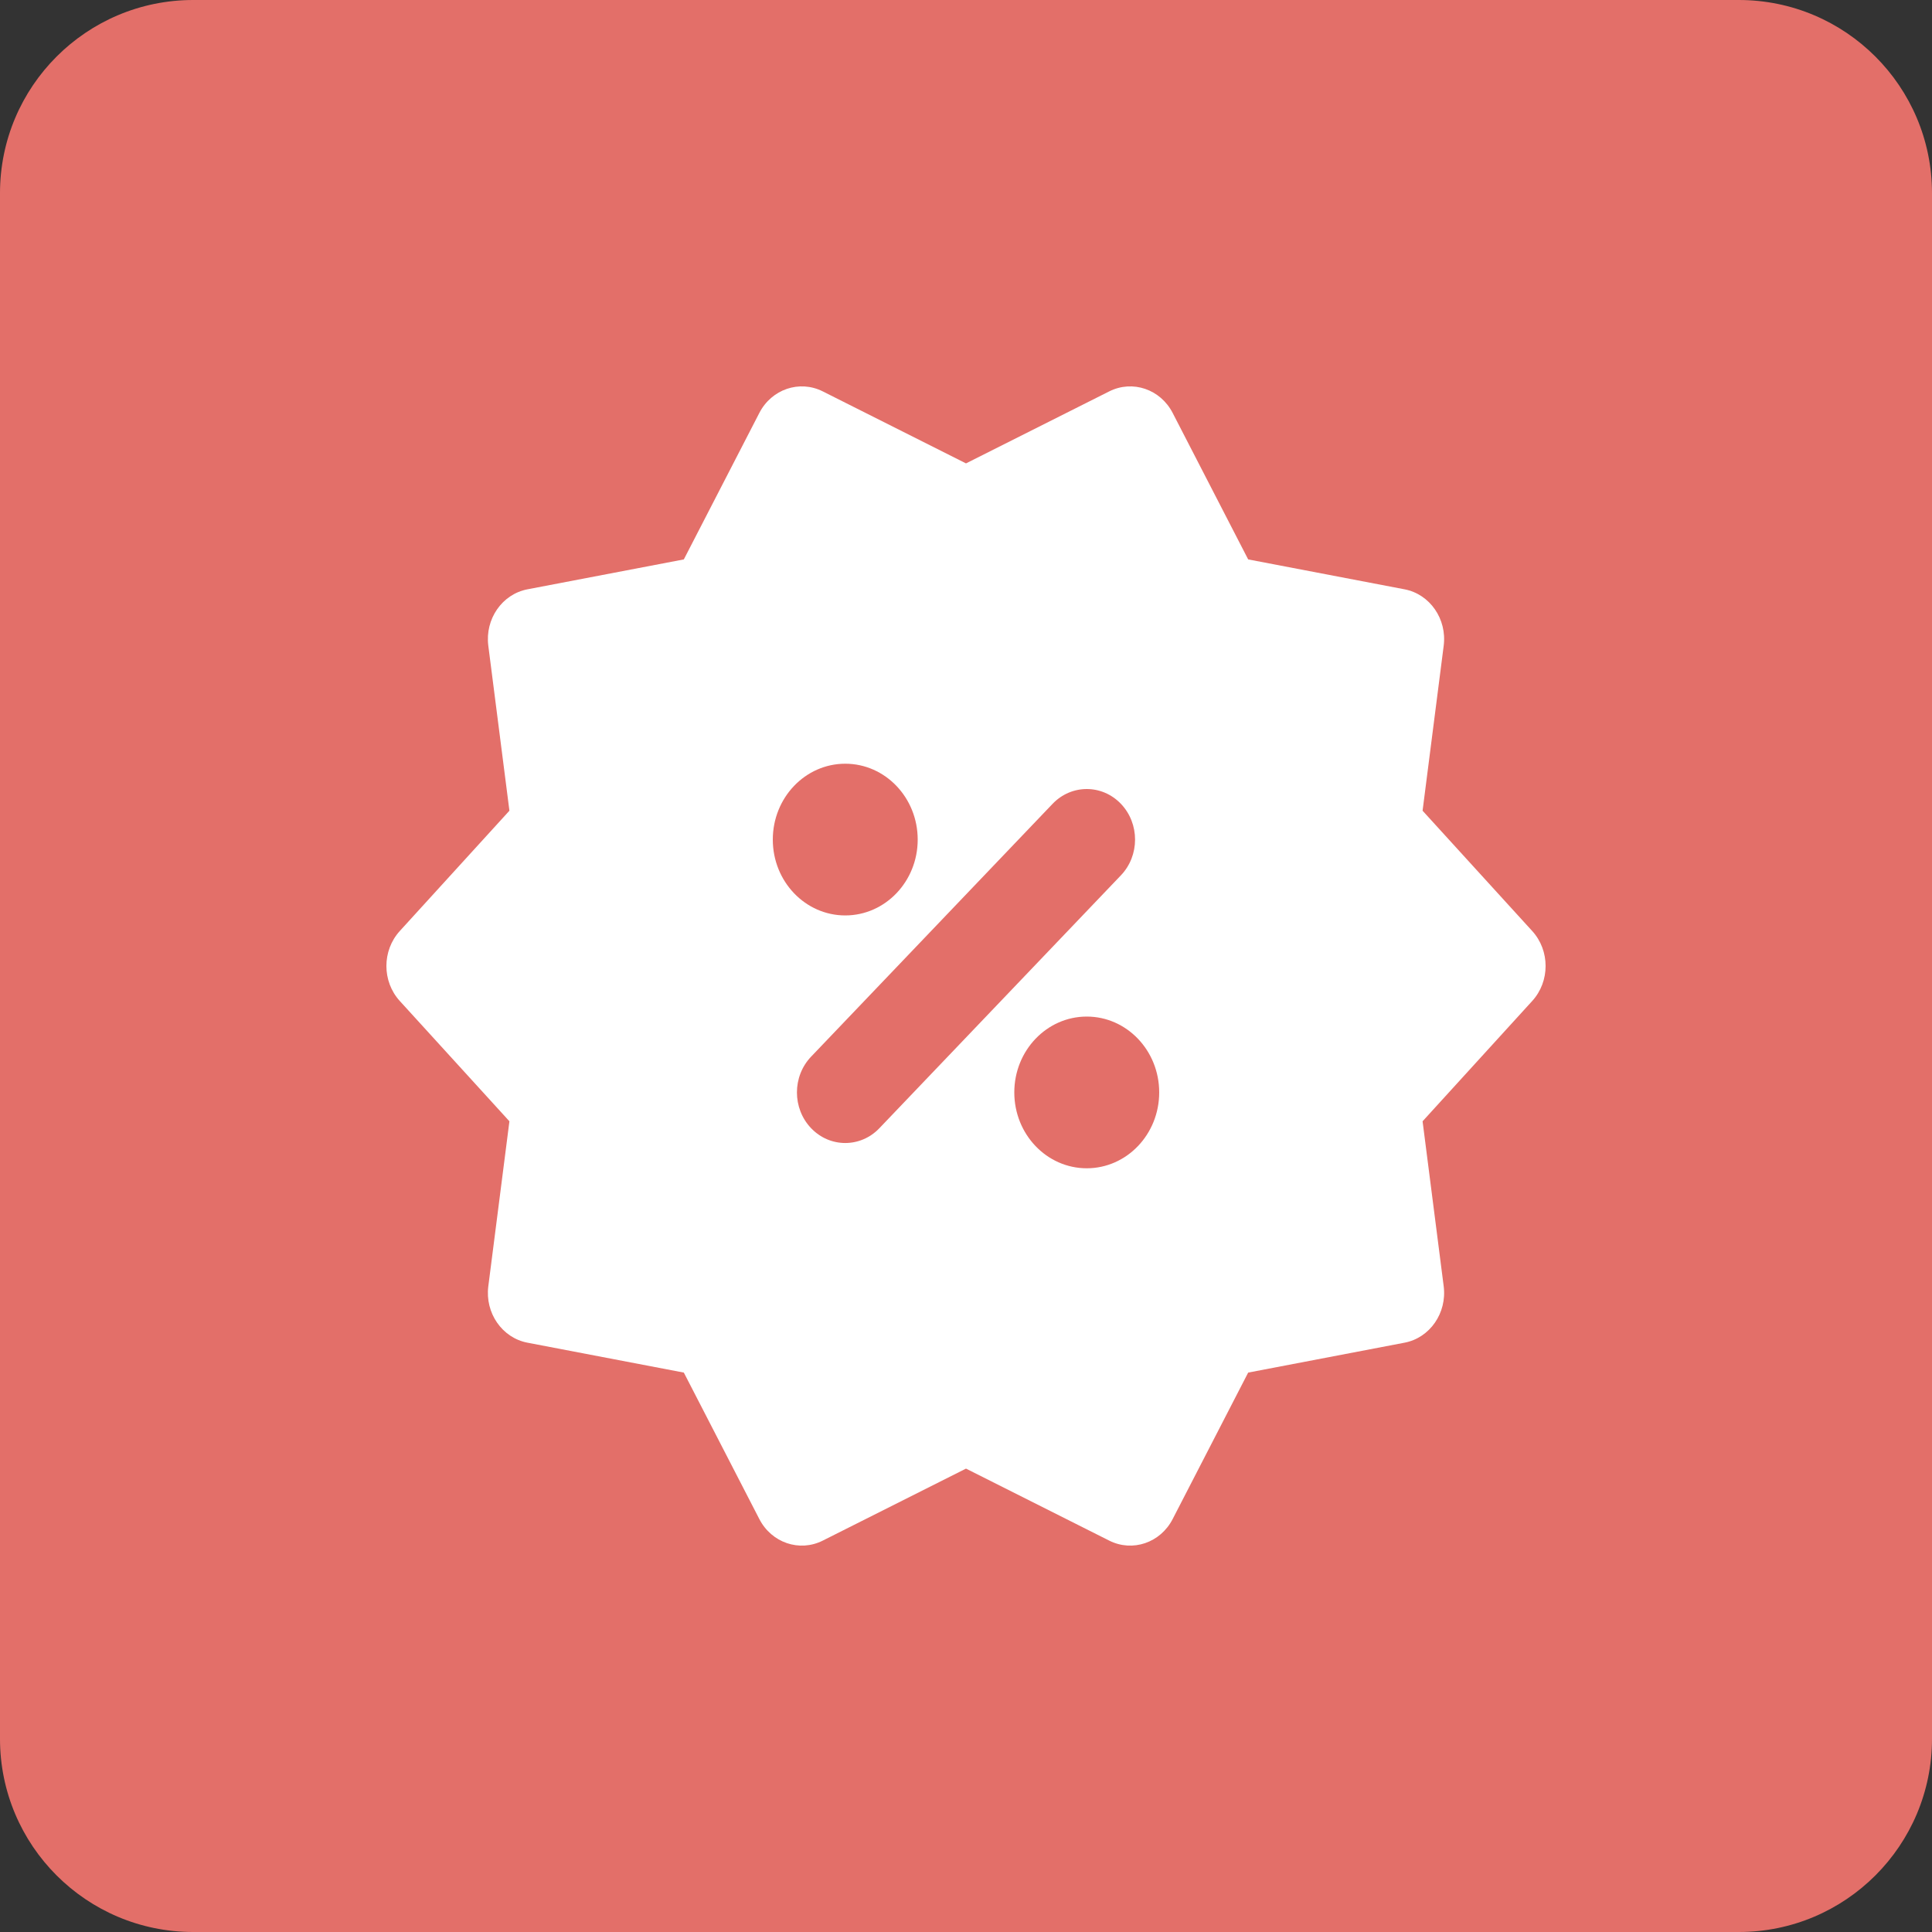 <svg width="40" height="40" viewBox="0 0 40 40" fill="none" xmlns="http://www.w3.org/2000/svg">
<rect x="0" y="0" width="40" height="40" fill="#333333" stroke="none"/>
<path d="M0 4C0 1.791 1.791 0 4 0H36C38.209 0 40 1.791 40 4V36C40 38.209 38.209 40 36 40H4C1.791 40 0 38.209 0 36V4Z" fill="#E36F69"/>
<path fill-rule="evenodd" clip-rule="evenodd" d="M17.034 31.897C16.552 32.139 15.974 31.942 15.721 31.45L14.158 28.418L10.921 27.799C10.396 27.699 10.039 27.184 10.11 26.63L10.547 23.215L8.276 20.723C7.908 20.318 7.908 19.682 8.276 19.277L10.547 16.785L10.11 13.37C10.039 12.816 10.396 12.301 10.921 12.201L14.158 11.582L15.721 8.55C15.974 8.058 16.552 7.861 17.034 8.103L20 9.594L22.966 8.103C23.448 7.861 24.026 8.058 24.279 8.55L25.842 11.582L29.079 12.201C29.604 12.301 29.961 12.816 29.89 13.37L29.453 16.785L31.724 19.277C32.092 19.682 32.092 20.318 31.724 20.723L29.453 23.215L29.89 26.63C29.961 27.184 29.604 27.699 29.079 27.799L25.842 28.418L24.279 31.45C24.026 31.942 23.448 32.139 22.966 31.897L20 30.406L17.034 31.897ZM18.207 23.358C17.817 23.767 17.183 23.767 16.793 23.358C16.402 22.949 16.402 22.286 16.793 21.877L21.793 16.642C22.183 16.234 22.817 16.234 23.207 16.642C23.598 17.051 23.598 17.714 23.207 18.123L18.207 23.358ZM17.5 18.953C16.672 18.953 16 18.25 16 17.383C16 16.515 16.672 15.812 17.5 15.812C18.328 15.812 19 16.515 19 17.383C19 18.25 18.328 18.953 17.5 18.953ZM22.5 24.188C21.672 24.188 21 23.485 21 22.617C21 21.75 21.672 21.047 22.5 21.047C23.328 21.047 24 21.75 24 22.617C24 23.485 23.328 24.188 22.5 24.188Z" fill="white"/>
</svg>
